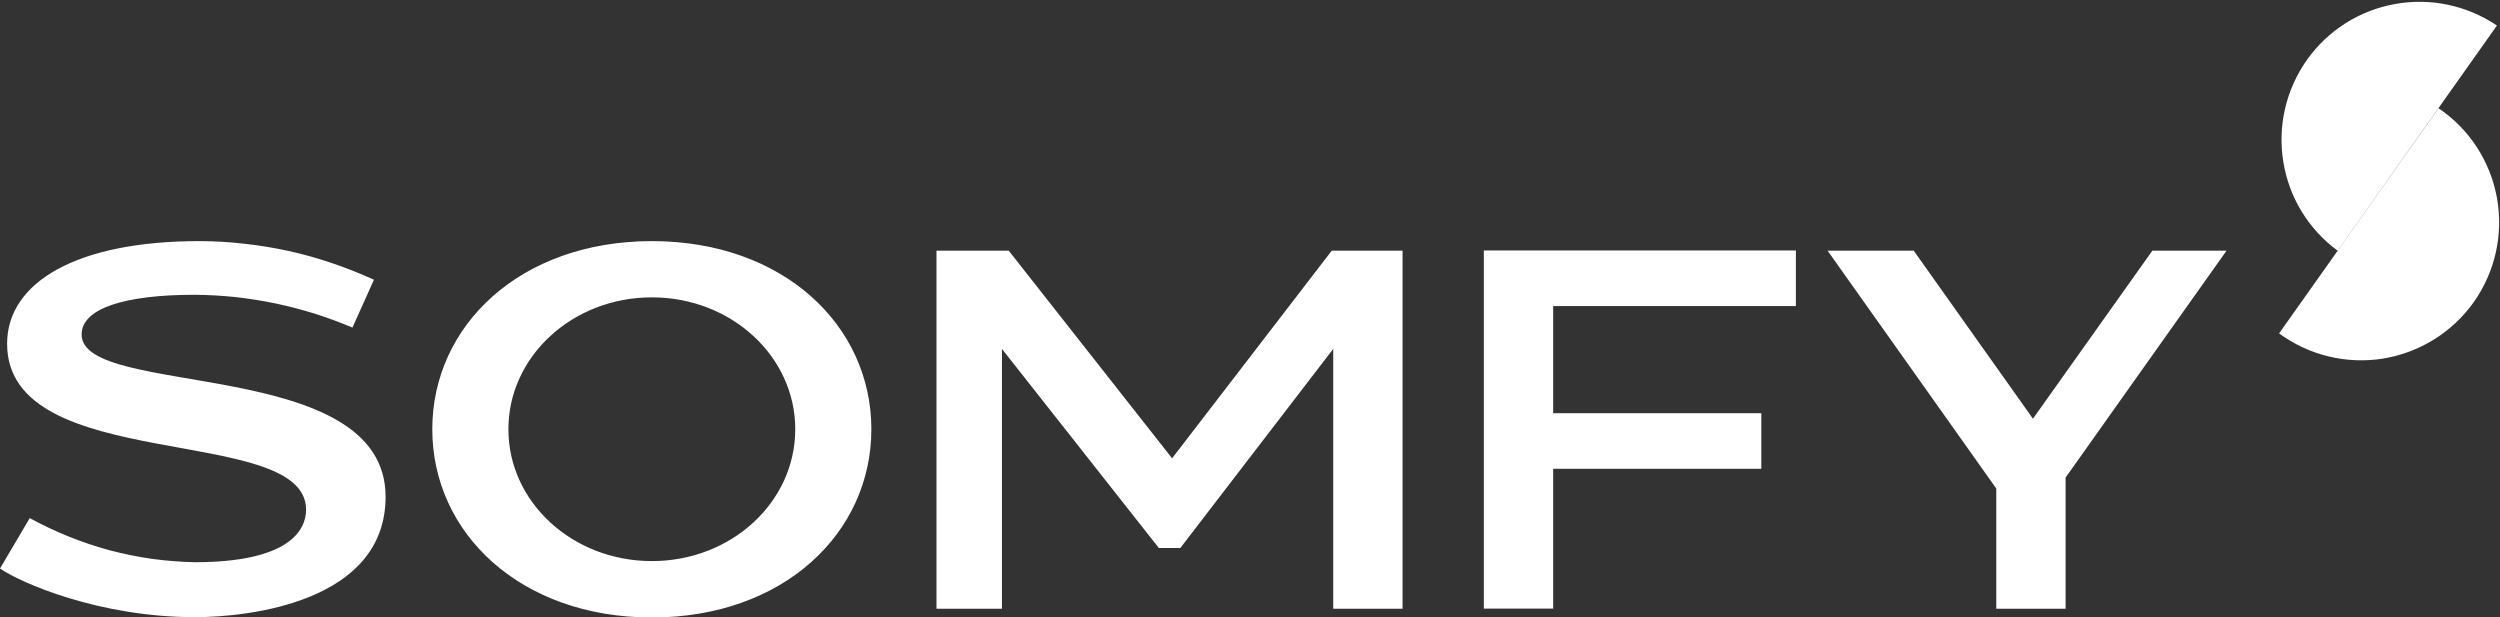 <svg version="1.2" xmlns="http://www.w3.org/2000/svg" viewBox="0 0 1547 382" width="1547" height="382">
	<rect x="0" y="0" width="1547" height="382" fill="#333333" stroke="none"/>
	<title>somfy_logo-svg</title>
	<style>
		.s0 { fill: #ffffff } 
	</style>
	<g id="Calque_2">
		<g id="logo">
			<path id="Layer" fill-rule="evenodd" class="s0" d="m1111.3 189.4h-150.2v66.3h128.8v34.4h-128.8v86.5h-42.9v-221.6h193.1zm-287.2-34.3h43.8v221.6h-42.9v-160.8l-94.6 123.2h-13.3l-97.1-123.2v160.8h-40.5v-221.6h44.7l101.1 128.5zm454.1 221.6h-42.9v-74.4l-104.4-147.2h53.3l73.8 104 73.9-104h45.9l-99.6 140.4zm-739-111.1c0 64.3-54.4 116.5-135.8 116.5-81.4 0-135.9-52.2-135.9-116.5 0-64.2 54.5-116.4 135.9-116.4 81.4 0 135.8 52.2 135.8 116.4zm-47.1 0c0-45.1-39.6-81.6-88.7-81.6-49.1 0-88.8 36.5-88.8 81.6 0 45.2 39.7 81.6 88.8 81.6 49.1 0 88.7-36.4 88.7-81.6zm-253.5 41.8c0 65.2-84.8 74.5-117.9 74.5-59.7 0-108.1-21.4-120.7-30.1l18.4-31.2q11.7 6.4 24.1 11.4 12.4 5 25.3 8.5 12.9 3.4 26.1 5.3 13.3 1.8 26.6 2.1c57.8 0 68.9-19.4 68.9-32.5 0-53.9-185-21-185-102.7 0-38.1 43.3-63.5 118.8-63.5q13.9 0 27.8 1.6 13.9 1.5 27.6 4.5 13.6 3 26.8 7.5 13.3 4.5 26 10.3l-13.3 29.6q-11.6-4.9-23.6-8.7-12-3.7-24.3-6.3-12.2-2.5-24.7-3.9-12.5-1.3-25.1-1.4c-42.9 0-69.9 8.3-69.9 24.6 0 39.7 188.1 12.9 188.1 100.4zm1270.4-240.4c19 12.8 32 32.8 36.1 55.4 4.1 22.5-1.1 45.8-14.3 64.5-13.3 18.7-33.5 31.3-56.2 35-22.6 3.6-45.8-2-64.3-15.6zm-62.5 88.1c-18-13.2-30.1-33-33.6-55.1-3.6-22.1 1.7-44.6 14.6-62.9 12.9-18.2 32.5-30.7 54.5-34.6 21.9-4 44.6 0.8 63.1 13.3z"/>
		</g>
	</g>
</svg>